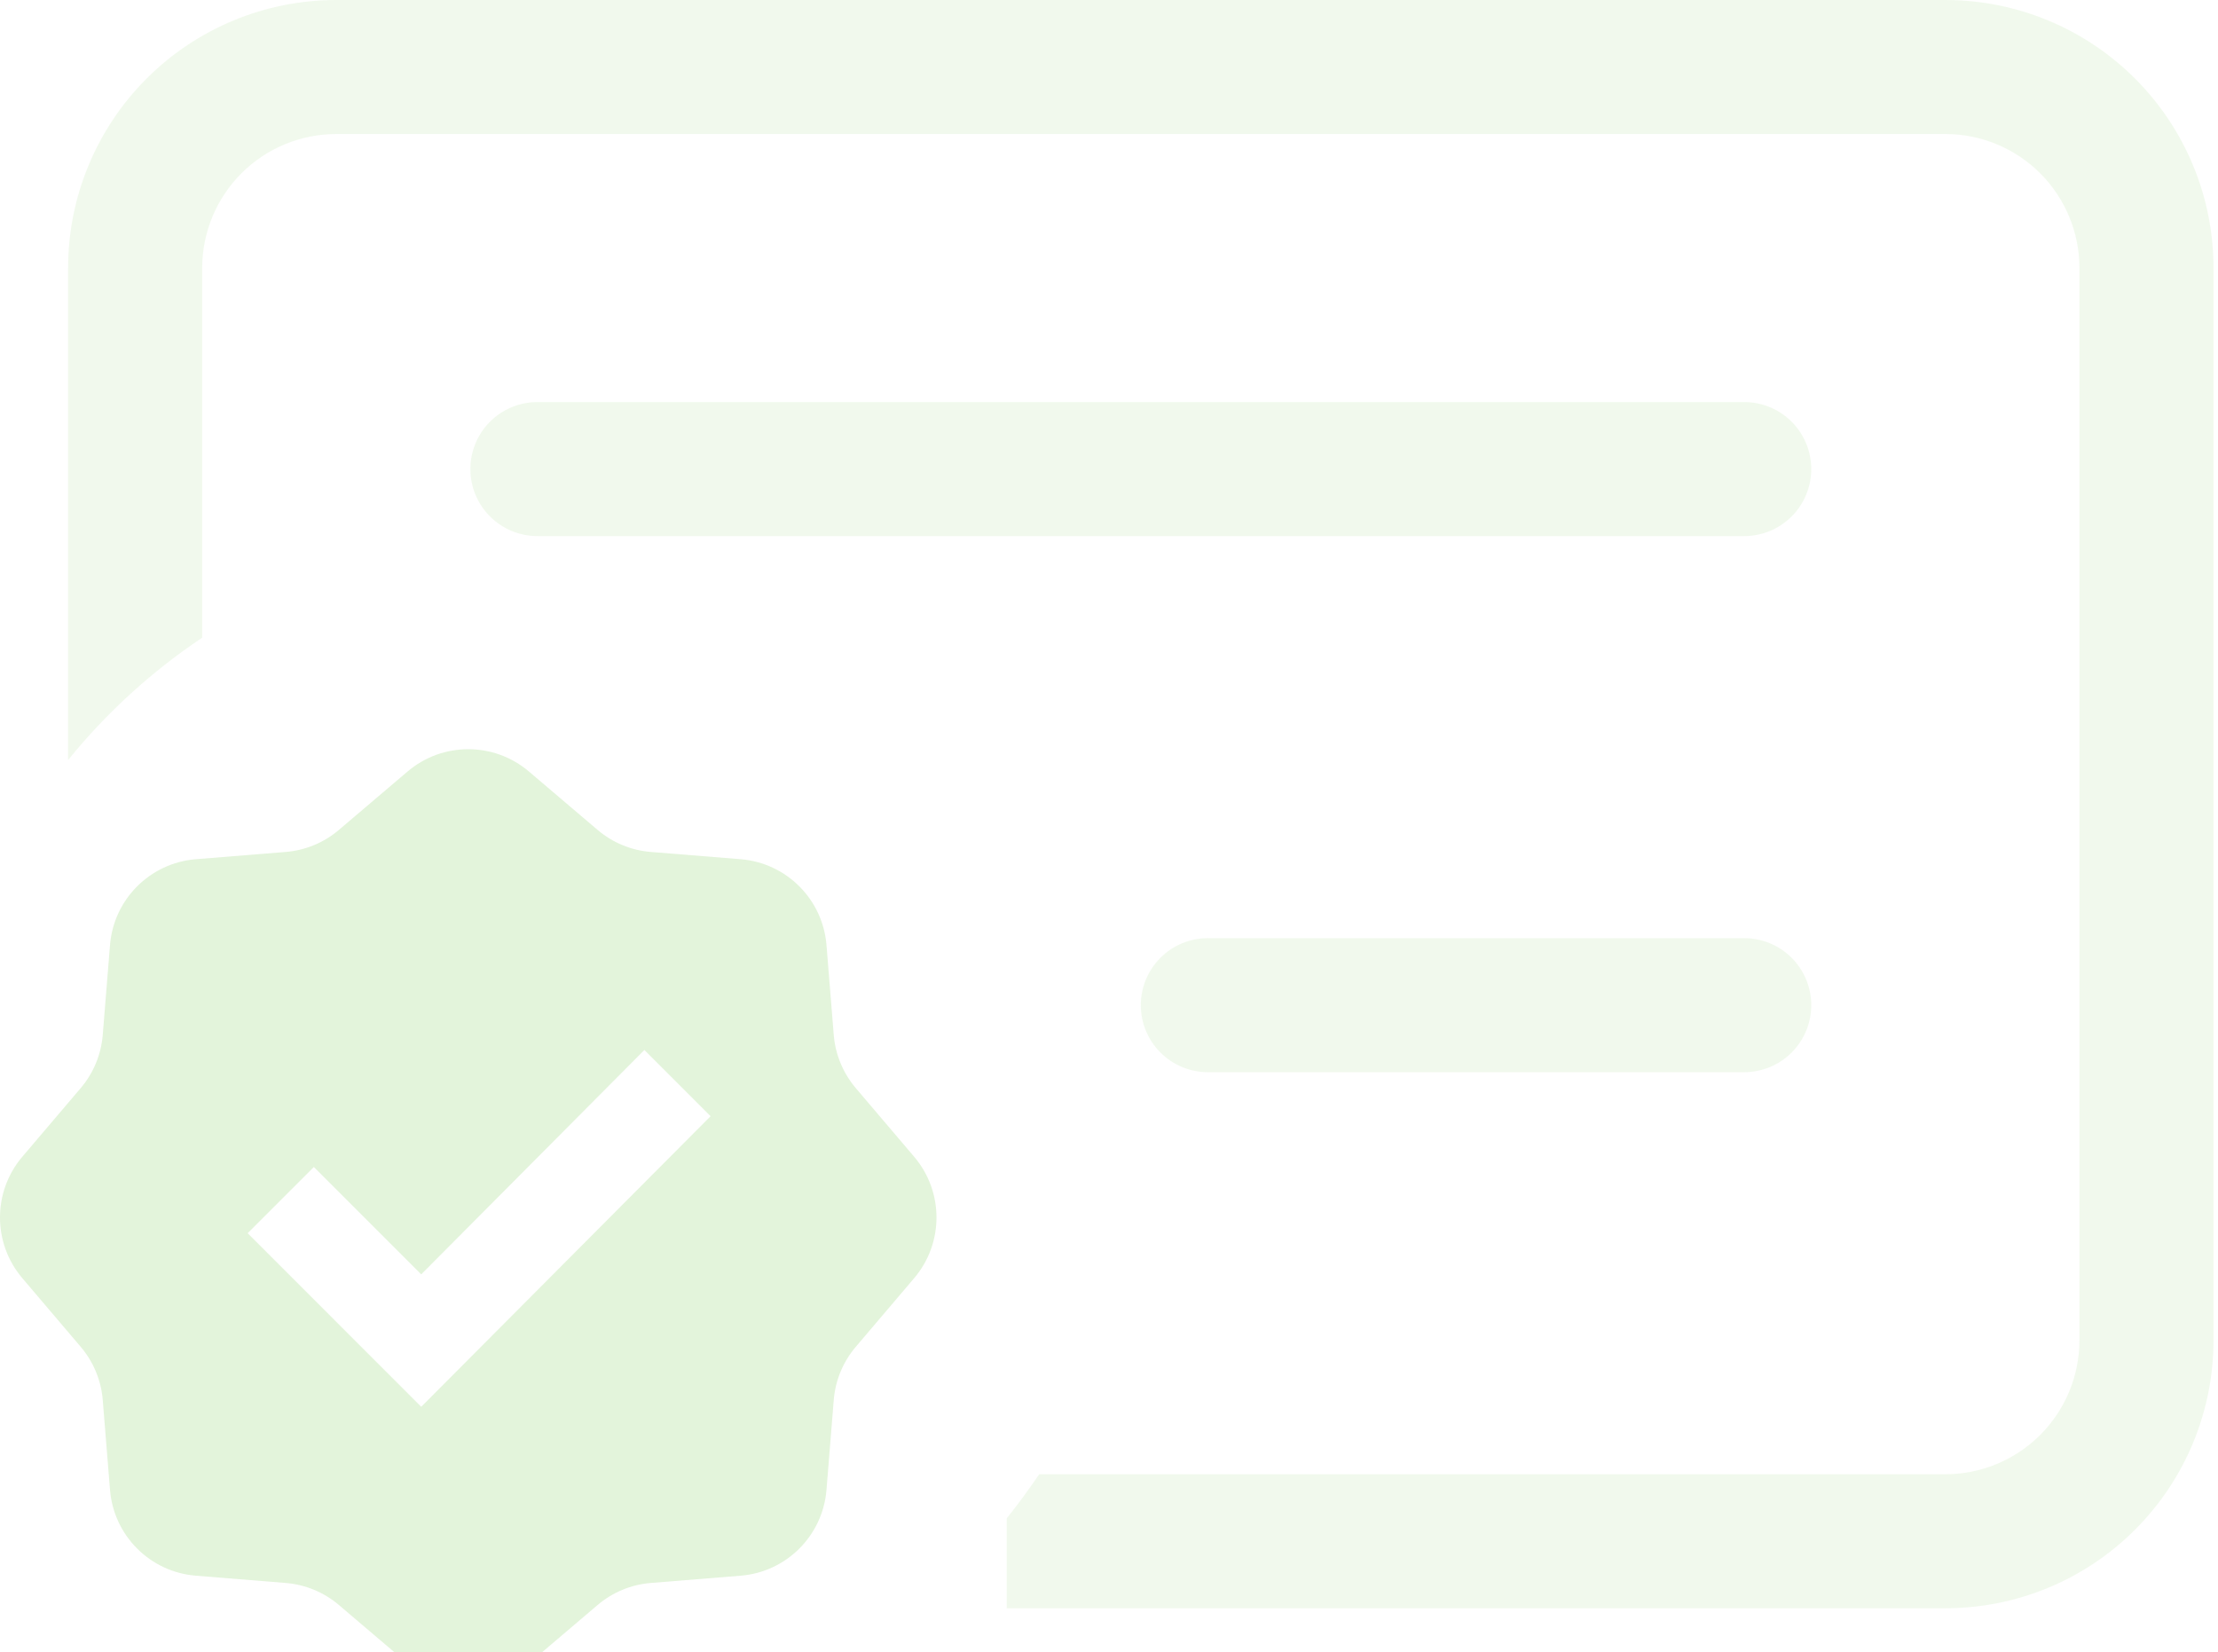 <svg width="200" height="149" viewBox="0 0 200 149" fill="none" xmlns="http://www.w3.org/2000/svg">
<g opacity="0.15">
<path fill-rule="evenodd" clip-rule="evenodd" d="M47.695 69.568L53.889 74.835C55.239 75.983 56.915 76.677 58.681 76.82L66.785 77.475C70.913 77.809 74.191 81.087 74.525 85.215L75.18 93.319C75.323 95.085 76.017 96.761 77.165 98.111L82.432 104.305C85.115 107.46 85.115 112.095 82.432 115.25L77.165 121.444C76.017 122.794 75.323 124.47 75.18 126.236L74.525 134.341C74.191 138.469 70.913 141.747 66.785 142.08L58.681 142.735C56.915 142.878 55.239 143.573 53.889 144.72L47.695 149.988C44.54 152.671 39.904 152.671 36.749 149.988L30.556 144.72C29.206 143.573 27.529 142.878 25.764 142.735L17.66 142.08C13.531 141.747 10.253 138.469 9.92 134.341L9.265 126.236C9.122 124.47 8.427 122.794 7.28 121.444L2.012 115.25C-0.671 112.095 -0.671 107.46 2.012 104.305L7.28 98.111C8.427 96.761 9.122 95.085 9.265 93.319L9.92 85.215C10.253 81.087 13.531 77.809 17.66 77.475L25.764 76.82C27.529 76.677 29.206 75.983 30.556 74.835L36.749 69.568C39.904 66.885 44.54 66.885 47.695 69.568ZM58.105 94.676L37.983 114.907L28.302 105.226L22.332 111.197L37.983 126.849L64.076 100.647L58.105 94.676Z" fill="#44B40D"/>
<path d="M30.323 0C23.91 0 17.759 2.546 13.224 7.079C8.689 11.612 6.141 17.759 6.141 24.169V68.532C9.587 64.279 13.662 60.556 18.232 57.499V24.169C18.232 20.964 19.506 17.891 21.774 15.624C24.041 13.358 27.116 12.085 30.323 12.085H175.414C178.621 12.085 181.696 13.358 183.964 15.624C186.231 17.891 187.505 20.964 187.505 24.169V120.847C187.505 124.052 186.231 127.126 183.964 129.392C181.696 131.659 178.621 132.932 175.414 132.932H93.704C92.783 134.296 91.807 135.623 90.778 136.908V145.017H175.414C181.828 145.017 187.978 142.47 192.513 137.938C197.048 133.405 199.596 127.257 199.596 120.847V24.169C199.596 17.759 197.048 11.612 192.513 7.079C187.978 2.546 181.828 0 175.414 0H30.323ZM42.414 42.297C42.414 40.694 43.051 39.157 44.185 38.024C45.319 36.891 46.856 36.254 48.46 36.254H157.278C158.881 36.254 160.419 36.891 161.553 38.024C162.686 39.157 163.323 40.694 163.323 42.297C163.323 43.899 162.686 45.436 161.553 46.569C160.419 47.702 158.881 48.339 157.278 48.339H48.46C46.856 48.339 45.319 47.702 44.185 46.569C43.051 45.436 42.414 43.899 42.414 42.297ZM108.914 84.593C107.311 84.593 105.773 85.23 104.639 86.363C103.506 87.496 102.869 89.033 102.869 90.635C102.869 92.238 103.506 93.775 104.639 94.908C105.773 96.041 107.311 96.678 108.914 96.678H157.278C158.881 96.678 160.419 96.041 161.553 94.908C162.686 93.775 163.323 92.238 163.323 90.635C163.323 89.033 162.686 87.496 161.553 86.363C160.419 85.23 158.881 84.593 157.278 84.593H108.914Z" fill="#44B40D" fill-opacity="0.5"/>
</g>
</svg>
